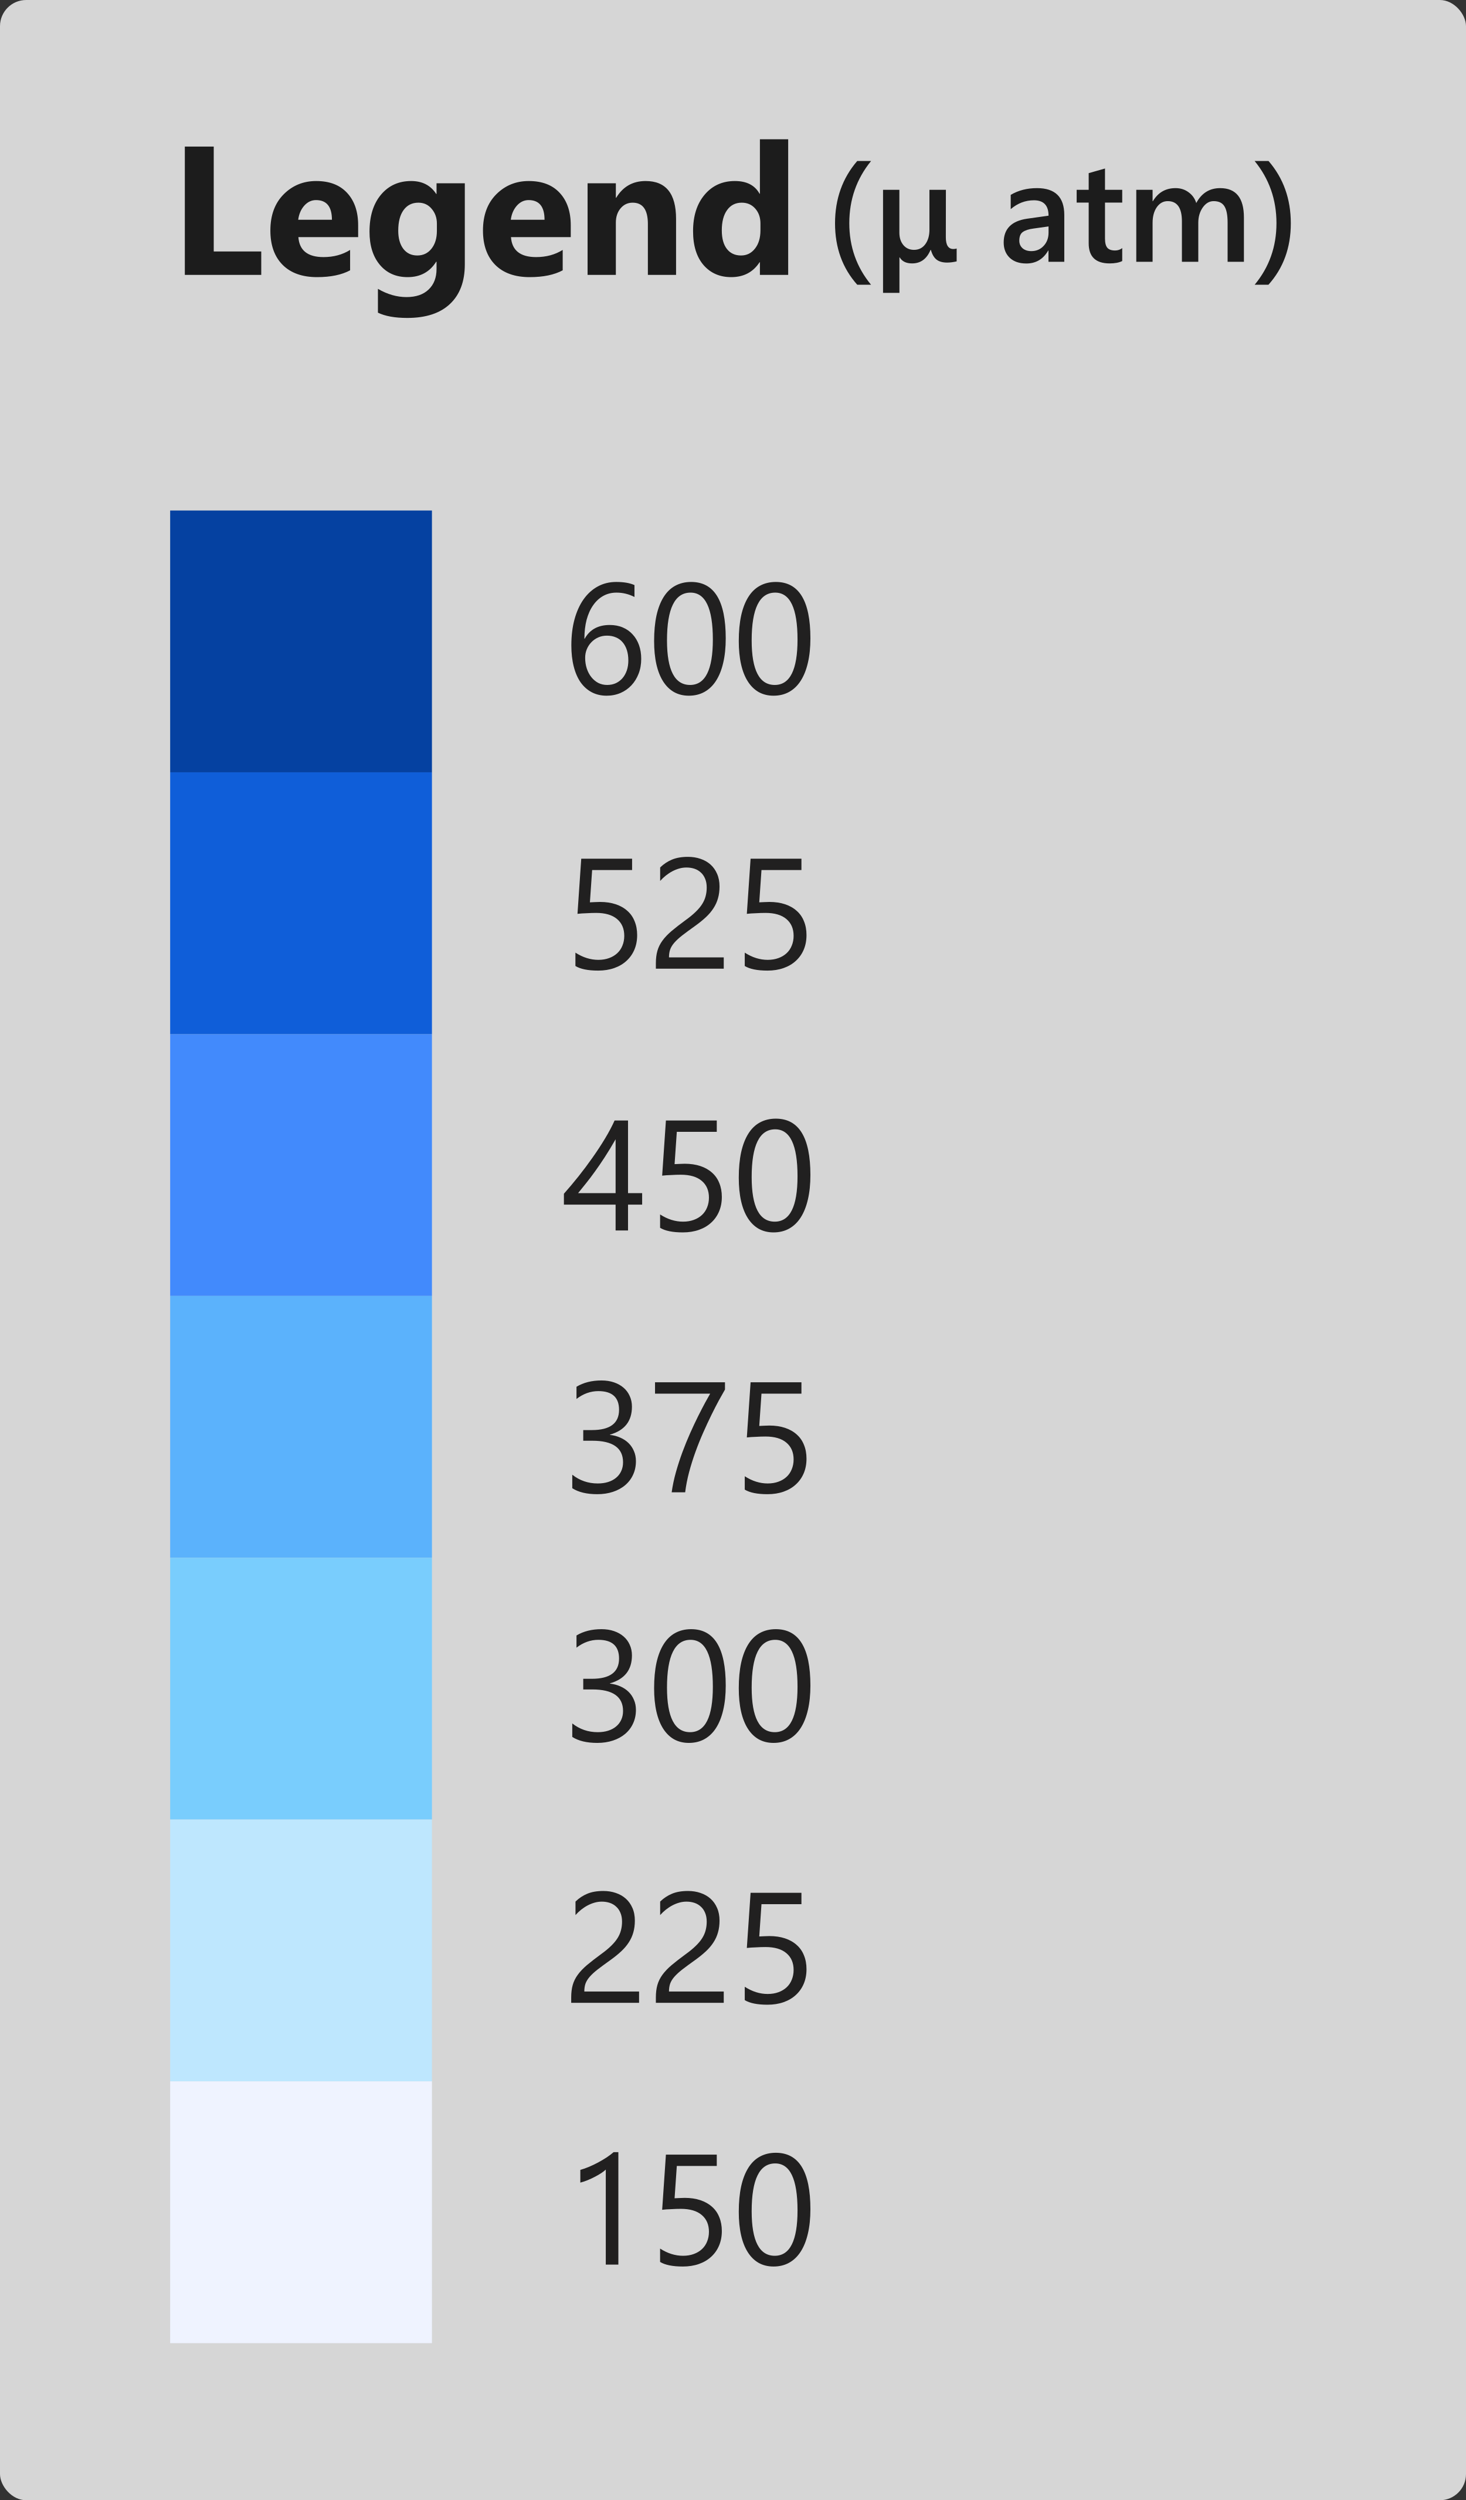 <svg width="112" height="191" viewBox="0 0 112 191" fill="none" xmlns="http://www.w3.org/2000/svg">
<rect x="0" y="0" width="112" height="191" fill="#333333" stroke="none"/>
<rect width="112" height="191" rx="2" fill="white" fill-opacity="0.8"/>
<path d="M19.959 21H14.121V11.197H16.329V19.209H19.959V21ZM27.362 18.115H22.796C22.869 19.131 23.509 19.64 24.717 19.64C25.487 19.64 26.164 19.457 26.747 19.093V20.651C26.1 20.998 25.259 21.171 24.225 21.171C23.094 21.171 22.217 20.859 21.593 20.234C20.968 19.605 20.656 18.73 20.656 17.609C20.656 16.447 20.994 15.527 21.668 14.848C22.342 14.169 23.172 13.829 24.156 13.829C25.177 13.829 25.965 14.132 26.521 14.738C27.082 15.344 27.362 16.167 27.362 17.206V18.115ZM25.359 16.789C25.359 15.787 24.954 15.285 24.143 15.285C23.796 15.285 23.495 15.429 23.24 15.716C22.99 16.003 22.837 16.361 22.782 16.789H25.359ZM35.511 20.2C35.511 21.499 35.135 22.504 34.383 23.215C33.631 23.93 32.542 24.288 31.115 24.288C30.172 24.288 29.424 24.154 28.873 23.885V22.066C29.593 22.486 30.32 22.695 31.054 22.695C31.783 22.695 32.348 22.502 32.749 22.114C33.15 21.731 33.351 21.21 33.351 20.549V19.995H33.323C32.831 20.779 32.104 21.171 31.143 21.171C30.249 21.171 29.541 20.856 29.017 20.227C28.492 19.599 28.23 18.756 28.23 17.698C28.23 16.513 28.522 15.572 29.105 14.875C29.689 14.178 30.457 13.829 31.409 13.829C32.261 13.829 32.899 14.157 33.323 14.813H33.351V14H35.511V20.2ZM33.378 17.637V17.083C33.378 16.641 33.246 16.265 32.981 15.955C32.722 15.641 32.382 15.483 31.963 15.483C31.484 15.483 31.108 15.67 30.835 16.044C30.561 16.418 30.425 16.944 30.425 17.623C30.425 18.206 30.555 18.669 30.814 19.011C31.074 19.348 31.43 19.517 31.881 19.517C32.328 19.517 32.688 19.346 32.961 19.004C33.239 18.658 33.378 18.202 33.378 17.637ZM43.605 18.115H39.038C39.111 19.131 39.751 19.64 40.959 19.64C41.729 19.64 42.406 19.457 42.989 19.093V20.651C42.342 20.998 41.501 21.171 40.467 21.171C39.337 21.171 38.459 20.859 37.835 20.234C37.211 19.605 36.898 18.73 36.898 17.609C36.898 16.447 37.236 15.527 37.91 14.848C38.585 14.169 39.414 13.829 40.398 13.829C41.419 13.829 42.208 14.132 42.764 14.738C43.324 15.344 43.605 16.167 43.605 17.206V18.115ZM41.602 16.789C41.602 15.787 41.196 15.285 40.385 15.285C40.038 15.285 39.738 15.429 39.482 15.716C39.232 16.003 39.079 16.361 39.024 16.789H41.602ZM51.65 21H49.497V17.11C49.497 16.026 49.11 15.483 48.335 15.483C47.961 15.483 47.654 15.627 47.412 15.914C47.171 16.201 47.05 16.566 47.05 17.008V21H44.89V14H47.05V15.107H47.077C47.592 14.255 48.342 13.829 49.326 13.829C50.876 13.829 51.65 14.791 51.65 16.714V21ZM60.216 21H58.056V20.036H58.028C57.536 20.793 56.814 21.171 55.861 21.171C54.986 21.171 54.282 20.863 53.749 20.248C53.216 19.628 52.949 18.765 52.949 17.657C52.949 16.5 53.243 15.572 53.831 14.875C54.419 14.178 55.189 13.829 56.142 13.829C57.044 13.829 57.673 14.153 58.028 14.8H58.056V10.637H60.216V21ZM58.097 17.596V17.069C58.097 16.614 57.965 16.235 57.7 15.935C57.436 15.634 57.092 15.483 56.668 15.483C56.19 15.483 55.816 15.672 55.547 16.051C55.278 16.424 55.144 16.939 55.144 17.596C55.144 18.211 55.273 18.685 55.533 19.018C55.793 19.35 56.153 19.517 56.613 19.517C57.051 19.517 57.406 19.341 57.68 18.99C57.958 18.639 58.097 18.174 58.097 17.596Z" fill="#1C1C1C"/>
<path d="M66.545 21.751H65.492C64.361 20.483 63.795 18.92 63.795 17.062C63.795 15.197 64.361 13.608 65.492 12.298H66.55C65.44 13.659 64.885 15.243 64.885 17.051C64.885 18.845 65.439 20.412 66.545 21.751ZM71.089 19.098C70.802 19.782 70.333 20.123 69.682 20.123C69.234 20.123 68.919 19.97 68.736 19.662H68.715V22.374H67.463V14.5H68.71V17.771C68.71 18.158 68.811 18.475 69.016 18.722C69.22 18.965 69.49 19.087 69.827 19.087C70.192 19.087 70.48 18.944 70.691 18.657C70.903 18.371 71.008 17.998 71.008 17.54V14.5H72.265L72.26 18.131C72.26 18.725 72.451 19.023 72.835 19.023C72.931 19.023 73.015 19.01 73.087 18.985V19.968C72.818 20.029 72.577 20.059 72.362 20.059C72.014 20.059 71.742 19.982 71.545 19.828C71.352 19.671 71.211 19.427 71.121 19.098H71.089ZM81.31 20H80.102V19.141H80.08C79.701 19.799 79.144 20.129 78.41 20.129C77.869 20.129 77.445 19.982 77.137 19.689C76.832 19.395 76.68 19.006 76.68 18.523C76.68 17.485 77.278 16.879 78.474 16.707L80.107 16.477C80.107 15.692 79.734 15.3 78.99 15.3C78.335 15.3 77.744 15.526 77.217 15.977V14.887C77.797 14.543 78.467 14.371 79.226 14.371C80.615 14.371 81.31 15.055 81.31 16.423V20ZM80.107 17.298L78.952 17.459C78.594 17.506 78.324 17.594 78.141 17.723C77.962 17.848 77.873 18.07 77.873 18.389C77.873 18.621 77.955 18.813 78.12 18.963C78.288 19.11 78.512 19.184 78.791 19.184C79.171 19.184 79.484 19.051 79.731 18.786C79.982 18.518 80.107 18.181 80.107 17.776V17.298ZM85.736 19.941C85.492 20.063 85.172 20.123 84.774 20.123C83.707 20.123 83.174 19.611 83.174 18.587V15.477H82.255V14.5H83.174V13.227L84.42 12.873V14.5H85.736V15.477H84.42V18.227C84.42 18.553 84.479 18.786 84.597 18.926C84.715 19.065 84.912 19.135 85.188 19.135C85.399 19.135 85.582 19.074 85.736 18.953V19.941ZM95.033 20H93.787V17.003C93.787 16.426 93.705 16.009 93.54 15.752C93.379 15.494 93.105 15.365 92.718 15.365C92.392 15.365 92.115 15.528 91.886 15.854C91.66 16.179 91.547 16.57 91.547 17.024V20H90.296V16.901C90.296 15.877 89.934 15.365 89.211 15.365C88.874 15.365 88.597 15.519 88.378 15.827C88.164 16.135 88.056 16.534 88.056 17.024V20H86.81V14.5H88.056V15.37H88.078C88.475 14.704 89.053 14.371 89.812 14.371C90.192 14.371 90.523 14.477 90.806 14.688C91.093 14.896 91.288 15.17 91.392 15.51C91.8 14.751 92.409 14.371 93.218 14.371C94.428 14.371 95.033 15.118 95.033 16.611V20ZM96.908 21.751H95.855C96.965 20.412 97.52 18.845 97.52 17.051C97.52 15.243 96.963 13.659 95.85 12.298H96.913C98.048 13.608 98.616 15.197 98.616 17.062C98.616 18.92 98.046 20.483 96.908 21.751Z" fill="#1C1C1C"/>
<path d="M48.988 50.334C48.988 50.744 48.922 51.121 48.789 51.465C48.656 51.809 48.473 52.105 48.238 52.355C48.004 52.605 47.725 52.801 47.4 52.941C47.076 53.078 46.725 53.147 46.346 53.147C45.924 53.147 45.545 53.059 45.209 52.883C44.877 52.707 44.594 52.455 44.359 52.127C44.129 51.795 43.953 51.391 43.832 50.914C43.711 50.438 43.65 49.9 43.65 49.303C43.65 48.572 43.73 47.91 43.891 47.316C44.055 46.719 44.285 46.209 44.582 45.787C44.883 45.361 45.244 45.033 45.666 44.803C46.088 44.572 46.559 44.457 47.078 44.457C47.656 44.457 48.121 44.537 48.473 44.697V45.605C48.039 45.383 47.582 45.272 47.102 45.272C46.727 45.272 46.389 45.355 46.088 45.523C45.787 45.691 45.529 45.93 45.315 46.238C45.1 46.543 44.934 46.912 44.816 47.346C44.703 47.779 44.647 48.262 44.647 48.793H44.67C45.057 48.094 45.695 47.744 46.586 47.744C46.953 47.744 47.283 47.807 47.576 47.932C47.873 48.057 48.125 48.234 48.332 48.465C48.543 48.691 48.705 48.963 48.818 49.279C48.932 49.596 48.988 49.947 48.988 50.334ZM48.004 50.457C48.004 50.164 47.967 49.9 47.893 49.666C47.818 49.432 47.711 49.232 47.57 49.068C47.434 48.904 47.264 48.779 47.06 48.693C46.857 48.603 46.627 48.559 46.369 48.559C46.131 48.559 45.91 48.603 45.707 48.693C45.504 48.783 45.328 48.906 45.18 49.062C45.031 49.215 44.914 49.395 44.828 49.602C44.746 49.805 44.705 50.022 44.705 50.252C44.705 50.541 44.746 50.812 44.828 51.066C44.91 51.316 45.025 51.535 45.174 51.723C45.322 51.91 45.498 52.059 45.701 52.168C45.908 52.273 46.137 52.326 46.387 52.326C46.629 52.326 46.85 52.281 47.049 52.191C47.248 52.098 47.418 51.969 47.559 51.805C47.699 51.641 47.809 51.445 47.887 51.219C47.965 50.988 48.004 50.734 48.004 50.457ZM55.445 48.764C55.445 49.467 55.381 50.09 55.252 50.633C55.127 51.176 54.943 51.635 54.701 52.01C54.463 52.381 54.168 52.664 53.816 52.859C53.469 53.051 53.072 53.147 52.627 53.147C52.205 53.147 51.828 53.055 51.496 52.871C51.168 52.684 50.891 52.412 50.664 52.057C50.438 51.701 50.266 51.266 50.148 50.75C50.031 50.23 49.973 49.637 49.973 48.969C49.973 48.234 50.033 47.586 50.154 47.023C50.279 46.461 50.461 45.99 50.699 45.611C50.938 45.228 51.232 44.941 51.584 44.75C51.94 44.555 52.346 44.457 52.803 44.457C54.565 44.457 55.445 45.893 55.445 48.764ZM54.461 48.857C54.461 46.467 53.893 45.272 52.756 45.272C51.557 45.272 50.957 46.488 50.957 48.922C50.957 51.191 51.545 52.326 52.721 52.326C53.881 52.326 54.461 51.17 54.461 48.857ZM61.914 48.764C61.914 49.467 61.85 50.09 61.721 50.633C61.596 51.176 61.412 51.635 61.17 52.01C60.932 52.381 60.637 52.664 60.285 52.859C59.938 53.051 59.541 53.147 59.096 53.147C58.674 53.147 58.297 53.055 57.965 52.871C57.637 52.684 57.359 52.412 57.133 52.057C56.906 51.701 56.734 51.266 56.617 50.75C56.5 50.23 56.441 49.637 56.441 48.969C56.441 48.234 56.502 47.586 56.623 47.023C56.748 46.461 56.93 45.99 57.168 45.611C57.406 45.228 57.701 44.941 58.053 44.75C58.408 44.555 58.815 44.457 59.272 44.457C61.033 44.457 61.914 45.893 61.914 48.764ZM60.93 48.857C60.93 46.467 60.361 45.272 59.225 45.272C58.025 45.272 57.426 46.488 57.426 48.922C57.426 51.191 58.014 52.326 59.19 52.326C60.35 52.326 60.93 51.17 60.93 48.857Z" fill="#212020"/>
<path d="M48.678 71.434C48.678 71.844 48.607 72.215 48.467 72.547C48.326 72.879 48.125 73.164 47.863 73.402C47.605 73.641 47.293 73.824 46.926 73.953C46.559 74.082 46.15 74.147 45.701 74.147C44.92 74.147 44.34 74.029 43.961 73.795V72.775C44.531 73.143 45.115 73.326 45.713 73.326C46.018 73.326 46.291 73.281 46.533 73.191C46.779 73.102 46.988 72.977 47.16 72.816C47.332 72.656 47.463 72.463 47.553 72.236C47.647 72.01 47.693 71.762 47.693 71.492C47.693 70.945 47.51 70.518 47.143 70.209C46.775 69.897 46.242 69.74 45.543 69.74C45.43 69.74 45.31 69.742 45.185 69.746C45.06 69.75 44.935 69.756 44.81 69.764C44.685 69.768 44.562 69.773 44.441 69.781C44.324 69.789 44.217 69.799 44.119 69.811L44.406 65.598H48.291V66.465H45.238L45.068 68.932C45.193 68.924 45.326 68.918 45.467 68.914C45.607 68.906 45.732 68.902 45.842 68.902C46.287 68.902 46.685 68.961 47.037 69.078C47.389 69.195 47.685 69.363 47.928 69.582C48.174 69.797 48.359 70.062 48.484 70.379C48.613 70.691 48.678 71.043 48.678 71.434ZM53.992 67.801C53.992 67.543 53.951 67.318 53.869 67.127C53.791 66.936 53.682 66.777 53.541 66.652C53.404 66.523 53.242 66.428 53.055 66.365C52.867 66.303 52.664 66.272 52.445 66.272C52.258 66.272 52.074 66.297 51.895 66.348C51.715 66.398 51.539 66.469 51.367 66.559C51.199 66.648 51.035 66.756 50.875 66.881C50.719 67.006 50.572 67.144 50.435 67.297V66.266C50.705 66.004 51.006 65.805 51.338 65.668C51.674 65.527 52.082 65.457 52.562 65.457C52.906 65.457 53.225 65.508 53.518 65.609C53.81 65.707 54.065 65.852 54.279 66.043C54.494 66.234 54.662 66.471 54.783 66.752C54.908 67.033 54.971 67.356 54.971 67.719C54.971 68.051 54.932 68.352 54.853 68.621C54.779 68.891 54.664 69.144 54.508 69.383C54.355 69.621 54.162 69.85 53.928 70.068C53.693 70.287 53.418 70.51 53.102 70.736C52.707 71.018 52.381 71.258 52.123 71.457C51.869 71.656 51.666 71.844 51.514 72.019C51.365 72.191 51.26 72.365 51.197 72.541C51.139 72.713 51.109 72.912 51.109 73.139H55.293V74H50.107V73.584C50.107 73.225 50.147 72.908 50.225 72.635C50.303 72.361 50.432 72.102 50.611 71.856C50.791 71.609 51.025 71.363 51.315 71.117C51.607 70.871 51.965 70.594 52.387 70.285C52.691 70.066 52.945 69.857 53.148 69.658C53.355 69.459 53.522 69.26 53.647 69.061C53.772 68.861 53.859 68.66 53.91 68.457C53.965 68.25 53.992 68.031 53.992 67.801ZM61.615 71.434C61.615 71.844 61.545 72.215 61.404 72.547C61.264 72.879 61.062 73.164 60.801 73.402C60.543 73.641 60.23 73.824 59.863 73.953C59.496 74.082 59.088 74.147 58.639 74.147C57.857 74.147 57.277 74.029 56.898 73.795V72.775C57.469 73.143 58.053 73.326 58.65 73.326C58.955 73.326 59.228 73.281 59.471 73.191C59.717 73.102 59.926 72.977 60.098 72.816C60.27 72.656 60.4 72.463 60.49 72.236C60.584 72.01 60.631 71.762 60.631 71.492C60.631 70.945 60.447 70.518 60.08 70.209C59.713 69.897 59.18 69.74 58.48 69.74C58.367 69.74 58.248 69.742 58.123 69.746C57.998 69.75 57.873 69.756 57.748 69.764C57.623 69.768 57.5 69.773 57.379 69.781C57.262 69.789 57.154 69.799 57.057 69.811L57.344 65.598H61.228V66.465H58.176L58.006 68.932C58.131 68.924 58.264 68.918 58.404 68.914C58.545 68.906 58.67 68.902 58.779 68.902C59.225 68.902 59.623 68.961 59.975 69.078C60.326 69.195 60.623 69.363 60.865 69.582C61.111 69.797 61.297 70.062 61.422 70.379C61.551 70.691 61.615 71.043 61.615 71.434Z" fill="#212020"/>
<path d="M47.98 85.598V91.147H49.059V92.025H47.98V94H47.031V92.025H43.082V91.193C43.449 90.779 43.82 90.338 44.195 89.869C44.57 89.397 44.928 88.918 45.268 88.434C45.611 87.949 45.928 87.467 46.217 86.986C46.51 86.502 46.756 86.039 46.955 85.598H47.98ZM44.166 91.147H47.031V87.033C46.738 87.545 46.461 88.002 46.199 88.404C45.938 88.807 45.688 89.172 45.449 89.5C45.215 89.828 44.99 90.125 44.775 90.391C44.56 90.656 44.357 90.908 44.166 91.147ZM55.147 91.434C55.147 91.844 55.076 92.215 54.935 92.547C54.795 92.879 54.594 93.164 54.332 93.402C54.074 93.641 53.762 93.824 53.395 93.953C53.027 94.082 52.619 94.147 52.17 94.147C51.389 94.147 50.809 94.029 50.43 93.795V92.775C51 93.143 51.584 93.326 52.182 93.326C52.486 93.326 52.76 93.281 53.002 93.191C53.248 93.102 53.457 92.977 53.629 92.816C53.801 92.656 53.932 92.463 54.022 92.236C54.115 92.01 54.162 91.762 54.162 91.492C54.162 90.945 53.978 90.518 53.611 90.209C53.244 89.897 52.711 89.74 52.012 89.74C51.898 89.74 51.779 89.742 51.654 89.746C51.529 89.75 51.404 89.756 51.279 89.764C51.154 89.768 51.031 89.773 50.91 89.781C50.793 89.789 50.685 89.799 50.588 89.811L50.875 85.598H54.76V86.465H51.707L51.537 88.932C51.662 88.924 51.795 88.918 51.935 88.914C52.076 88.906 52.201 88.902 52.31 88.902C52.756 88.902 53.154 88.961 53.506 89.078C53.857 89.195 54.154 89.363 54.397 89.582C54.643 89.797 54.828 90.062 54.953 90.379C55.082 90.691 55.147 91.043 55.147 91.434ZM61.914 89.764C61.914 90.467 61.85 91.09 61.721 91.633C61.596 92.176 61.412 92.635 61.17 93.01C60.932 93.381 60.637 93.664 60.285 93.859C59.938 94.051 59.541 94.147 59.096 94.147C58.674 94.147 58.297 94.055 57.965 93.871C57.637 93.684 57.359 93.412 57.133 93.057C56.906 92.701 56.734 92.266 56.617 91.75C56.5 91.231 56.441 90.637 56.441 89.969C56.441 89.234 56.502 88.586 56.623 88.023C56.748 87.461 56.93 86.99 57.168 86.611C57.406 86.228 57.701 85.941 58.053 85.75C58.408 85.555 58.815 85.457 59.272 85.457C61.033 85.457 61.914 86.893 61.914 89.764ZM60.93 89.857C60.93 87.467 60.361 86.272 59.225 86.272C58.025 86.272 57.426 87.488 57.426 89.922C57.426 92.191 58.014 93.326 59.19 93.326C60.35 93.326 60.93 92.17 60.93 89.857Z" fill="#212020"/>
<path d="M48.584 111.621C48.584 112 48.512 112.346 48.367 112.658C48.227 112.967 48.025 113.232 47.764 113.455C47.506 113.674 47.195 113.844 46.832 113.965C46.469 114.086 46.068 114.146 45.631 114.146C44.83 114.146 44.193 113.994 43.721 113.689V112.658C44.287 113.104 44.935 113.326 45.666 113.326C45.959 113.326 46.223 113.289 46.457 113.215C46.695 113.141 46.898 113.033 47.066 112.893C47.238 112.752 47.369 112.582 47.459 112.383C47.553 112.184 47.6 111.959 47.6 111.709C47.6 110.611 46.818 110.062 45.256 110.062H44.559V109.248H45.221C46.603 109.248 47.295 108.732 47.295 107.701C47.295 106.748 46.768 106.271 45.713 106.271C45.119 106.271 44.562 106.471 44.043 106.869V105.938C44.578 105.617 45.215 105.457 45.953 105.457C46.305 105.457 46.623 105.506 46.908 105.604C47.193 105.701 47.438 105.838 47.641 106.014C47.844 106.189 48 106.4 48.109 106.646C48.223 106.893 48.279 107.164 48.279 107.461C48.279 108.566 47.721 109.277 46.603 109.594V109.617C46.889 109.648 47.152 109.719 47.395 109.828C47.637 109.934 47.846 110.072 48.022 110.244C48.197 110.416 48.334 110.619 48.432 110.854C48.533 111.084 48.584 111.34 48.584 111.621ZM55.387 106.154C55.258 106.377 55.102 106.654 54.918 106.986C54.738 107.318 54.547 107.691 54.344 108.105C54.141 108.52 53.934 108.965 53.723 109.441C53.512 109.918 53.315 110.41 53.131 110.918C52.947 111.426 52.785 111.941 52.645 112.465C52.508 112.984 52.408 113.496 52.346 114H51.315C51.385 113.5 51.492 112.99 51.637 112.471C51.785 111.947 51.951 111.436 52.135 110.936C52.322 110.432 52.52 109.947 52.727 109.482C52.934 109.018 53.135 108.59 53.33 108.199C53.525 107.809 53.703 107.465 53.863 107.168C54.027 106.867 54.158 106.633 54.256 106.465H50.043V105.598H55.387V106.154ZM61.615 111.434C61.615 111.844 61.545 112.215 61.404 112.547C61.264 112.879 61.062 113.164 60.801 113.402C60.543 113.641 60.23 113.824 59.863 113.953C59.496 114.082 59.088 114.146 58.639 114.146C57.857 114.146 57.277 114.029 56.898 113.795V112.775C57.469 113.143 58.053 113.326 58.65 113.326C58.955 113.326 59.228 113.281 59.471 113.191C59.717 113.102 59.926 112.977 60.098 112.816C60.27 112.656 60.4 112.463 60.49 112.236C60.584 112.01 60.631 111.762 60.631 111.492C60.631 110.945 60.447 110.518 60.08 110.209C59.713 109.896 59.18 109.74 58.48 109.74C58.367 109.74 58.248 109.742 58.123 109.746C57.998 109.75 57.873 109.756 57.748 109.764C57.623 109.768 57.5 109.773 57.379 109.781C57.262 109.789 57.154 109.799 57.057 109.811L57.344 105.598H61.228V106.465H58.176L58.006 108.932C58.131 108.924 58.264 108.918 58.404 108.914C58.545 108.906 58.67 108.902 58.779 108.902C59.225 108.902 59.623 108.961 59.975 109.078C60.326 109.195 60.623 109.363 60.865 109.582C61.111 109.797 61.297 110.062 61.422 110.379C61.551 110.691 61.615 111.043 61.615 111.434Z" fill="#212020"/>
<path d="M48.584 130.621C48.584 131 48.512 131.346 48.367 131.658C48.227 131.967 48.025 132.232 47.764 132.455C47.506 132.674 47.195 132.844 46.832 132.965C46.469 133.086 46.068 133.146 45.631 133.146C44.83 133.146 44.193 132.994 43.721 132.689V131.658C44.287 132.104 44.935 132.326 45.666 132.326C45.959 132.326 46.223 132.289 46.457 132.215C46.695 132.141 46.898 132.033 47.066 131.893C47.238 131.752 47.369 131.582 47.459 131.383C47.553 131.184 47.6 130.959 47.6 130.709C47.6 129.611 46.818 129.062 45.256 129.062H44.559V128.248H45.221C46.603 128.248 47.295 127.732 47.295 126.701C47.295 125.748 46.768 125.271 45.713 125.271C45.119 125.271 44.562 125.471 44.043 125.869V124.938C44.578 124.617 45.215 124.457 45.953 124.457C46.305 124.457 46.623 124.506 46.908 124.604C47.193 124.701 47.438 124.838 47.641 125.014C47.844 125.189 48 125.4 48.109 125.646C48.223 125.893 48.279 126.164 48.279 126.461C48.279 127.566 47.721 128.277 46.603 128.594V128.617C46.889 128.648 47.152 128.719 47.395 128.828C47.637 128.934 47.846 129.072 48.022 129.244C48.197 129.416 48.334 129.619 48.432 129.854C48.533 130.084 48.584 130.34 48.584 130.621ZM55.445 128.764C55.445 129.467 55.381 130.09 55.252 130.633C55.127 131.176 54.943 131.635 54.701 132.01C54.463 132.381 54.168 132.664 53.816 132.859C53.469 133.051 53.072 133.146 52.627 133.146C52.205 133.146 51.828 133.055 51.496 132.871C51.168 132.684 50.891 132.412 50.664 132.057C50.438 131.701 50.266 131.266 50.148 130.75C50.031 130.23 49.973 129.637 49.973 128.969C49.973 128.234 50.033 127.586 50.154 127.023C50.279 126.461 50.461 125.99 50.699 125.611C50.938 125.229 51.232 124.941 51.584 124.75C51.94 124.555 52.346 124.457 52.803 124.457C54.565 124.457 55.445 125.893 55.445 128.764ZM54.461 128.857C54.461 126.467 53.893 125.271 52.756 125.271C51.557 125.271 50.957 126.488 50.957 128.922C50.957 131.191 51.545 132.326 52.721 132.326C53.881 132.326 54.461 131.17 54.461 128.857ZM61.914 128.764C61.914 129.467 61.85 130.09 61.721 130.633C61.596 131.176 61.412 131.635 61.17 132.01C60.932 132.381 60.637 132.664 60.285 132.859C59.938 133.051 59.541 133.146 59.096 133.146C58.674 133.146 58.297 133.055 57.965 132.871C57.637 132.684 57.359 132.412 57.133 132.057C56.906 131.701 56.734 131.266 56.617 130.75C56.5 130.23 56.441 129.637 56.441 128.969C56.441 128.234 56.502 127.586 56.623 127.023C56.748 126.461 56.93 125.99 57.168 125.611C57.406 125.229 57.701 124.941 58.053 124.75C58.408 124.555 58.815 124.457 59.272 124.457C61.033 124.457 61.914 125.893 61.914 128.764ZM60.93 128.857C60.93 126.467 60.361 125.271 59.225 125.271C58.025 125.271 57.426 126.488 57.426 128.922C57.426 131.191 58.014 132.326 59.19 132.326C60.35 132.326 60.93 131.17 60.93 128.857Z" fill="#212020"/>
<path d="M47.523 146.801C47.523 146.543 47.482 146.318 47.4 146.127C47.322 145.936 47.213 145.777 47.072 145.652C46.935 145.523 46.773 145.428 46.586 145.365C46.398 145.303 46.195 145.271 45.977 145.271C45.789 145.271 45.605 145.297 45.426 145.348C45.246 145.398 45.07 145.469 44.898 145.559C44.73 145.648 44.566 145.756 44.406 145.881C44.25 146.006 44.103 146.145 43.967 146.297V145.266C44.236 145.004 44.537 144.805 44.869 144.668C45.205 144.527 45.613 144.457 46.094 144.457C46.438 144.457 46.756 144.508 47.049 144.609C47.342 144.707 47.596 144.852 47.81 145.043C48.025 145.234 48.193 145.471 48.315 145.752C48.44 146.033 48.502 146.355 48.502 146.719C48.502 147.051 48.463 147.352 48.385 147.621C48.31 147.891 48.195 148.145 48.039 148.383C47.887 148.621 47.693 148.85 47.459 149.068C47.225 149.287 46.949 149.51 46.633 149.736C46.238 150.018 45.912 150.258 45.654 150.457C45.4 150.656 45.197 150.844 45.045 151.02C44.897 151.191 44.791 151.365 44.728 151.541C44.67 151.713 44.641 151.912 44.641 152.139H48.824V153H43.639V152.584C43.639 152.225 43.678 151.908 43.756 151.635C43.834 151.361 43.963 151.102 44.143 150.855C44.322 150.609 44.557 150.363 44.846 150.117C45.139 149.871 45.496 149.594 45.918 149.285C46.223 149.066 46.477 148.857 46.68 148.658C46.887 148.459 47.053 148.26 47.178 148.061C47.303 147.861 47.391 147.66 47.441 147.457C47.496 147.25 47.523 147.031 47.523 146.801ZM53.992 146.801C53.992 146.543 53.951 146.318 53.869 146.127C53.791 145.936 53.682 145.777 53.541 145.652C53.404 145.523 53.242 145.428 53.055 145.365C52.867 145.303 52.664 145.271 52.445 145.271C52.258 145.271 52.074 145.297 51.895 145.348C51.715 145.398 51.539 145.469 51.367 145.559C51.199 145.648 51.035 145.756 50.875 145.881C50.719 146.006 50.572 146.145 50.435 146.297V145.266C50.705 145.004 51.006 144.805 51.338 144.668C51.674 144.527 52.082 144.457 52.562 144.457C52.906 144.457 53.225 144.508 53.518 144.609C53.81 144.707 54.065 144.852 54.279 145.043C54.494 145.234 54.662 145.471 54.783 145.752C54.908 146.033 54.971 146.355 54.971 146.719C54.971 147.051 54.932 147.352 54.853 147.621C54.779 147.891 54.664 148.145 54.508 148.383C54.355 148.621 54.162 148.85 53.928 149.068C53.693 149.287 53.418 149.51 53.102 149.736C52.707 150.018 52.381 150.258 52.123 150.457C51.869 150.656 51.666 150.844 51.514 151.02C51.365 151.191 51.26 151.365 51.197 151.541C51.139 151.713 51.109 151.912 51.109 152.139H55.293V153H50.107V152.584C50.107 152.225 50.147 151.908 50.225 151.635C50.303 151.361 50.432 151.102 50.611 150.855C50.791 150.609 51.025 150.363 51.315 150.117C51.607 149.871 51.965 149.594 52.387 149.285C52.691 149.066 52.945 148.857 53.148 148.658C53.355 148.459 53.522 148.26 53.647 148.061C53.772 147.861 53.859 147.66 53.91 147.457C53.965 147.25 53.992 147.031 53.992 146.801ZM61.615 150.434C61.615 150.844 61.545 151.215 61.404 151.547C61.264 151.879 61.062 152.164 60.801 152.402C60.543 152.641 60.23 152.824 59.863 152.953C59.496 153.082 59.088 153.146 58.639 153.146C57.857 153.146 57.277 153.029 56.898 152.795V151.775C57.469 152.143 58.053 152.326 58.65 152.326C58.955 152.326 59.228 152.281 59.471 152.191C59.717 152.102 59.926 151.977 60.098 151.816C60.27 151.656 60.4 151.463 60.49 151.236C60.584 151.01 60.631 150.762 60.631 150.492C60.631 149.945 60.447 149.518 60.08 149.209C59.713 148.896 59.18 148.74 58.48 148.74C58.367 148.74 58.248 148.742 58.123 148.746C57.998 148.75 57.873 148.756 57.748 148.764C57.623 148.768 57.5 148.773 57.379 148.781C57.262 148.789 57.154 148.799 57.057 148.811L57.344 144.598H61.228V145.465H58.176L58.006 147.932C58.131 147.924 58.264 147.918 58.404 147.914C58.545 147.906 58.67 147.902 58.779 147.902C59.225 147.902 59.623 147.961 59.975 148.078C60.326 148.195 60.623 148.363 60.865 148.582C61.111 148.797 61.297 149.062 61.422 149.379C61.551 149.691 61.615 150.043 61.615 150.434Z" fill="#212020"/>
<path d="M47.242 173H46.281V165.74C46.207 165.814 46.098 165.9 45.953 165.998C45.812 166.092 45.652 166.186 45.473 166.279C45.297 166.373 45.109 166.461 44.91 166.543C44.715 166.625 44.523 166.689 44.336 166.736V165.764C44.547 165.705 44.77 165.627 45.004 165.529C45.242 165.428 45.475 165.316 45.701 165.195C45.932 165.07 46.148 164.941 46.352 164.809C46.555 164.672 46.73 164.539 46.879 164.41H47.242V173ZM55.147 170.434C55.147 170.844 55.076 171.215 54.935 171.547C54.795 171.879 54.594 172.164 54.332 172.402C54.074 172.641 53.762 172.824 53.395 172.953C53.027 173.082 52.619 173.146 52.17 173.146C51.389 173.146 50.809 173.029 50.43 172.795V171.775C51 172.143 51.584 172.326 52.182 172.326C52.486 172.326 52.76 172.281 53.002 172.191C53.248 172.102 53.457 171.977 53.629 171.816C53.801 171.656 53.932 171.463 54.022 171.236C54.115 171.01 54.162 170.762 54.162 170.492C54.162 169.945 53.978 169.518 53.611 169.209C53.244 168.896 52.711 168.74 52.012 168.74C51.898 168.74 51.779 168.742 51.654 168.746C51.529 168.75 51.404 168.756 51.279 168.764C51.154 168.768 51.031 168.773 50.91 168.781C50.793 168.789 50.685 168.799 50.588 168.811L50.875 164.598H54.76V165.465H51.707L51.537 167.932C51.662 167.924 51.795 167.918 51.935 167.914C52.076 167.906 52.201 167.902 52.31 167.902C52.756 167.902 53.154 167.961 53.506 168.078C53.857 168.195 54.154 168.363 54.397 168.582C54.643 168.797 54.828 169.062 54.953 169.379C55.082 169.691 55.147 170.043 55.147 170.434ZM61.914 168.764C61.914 169.467 61.85 170.09 61.721 170.633C61.596 171.176 61.412 171.635 61.17 172.01C60.932 172.381 60.637 172.664 60.285 172.859C59.938 173.051 59.541 173.146 59.096 173.146C58.674 173.146 58.297 173.055 57.965 172.871C57.637 172.684 57.359 172.412 57.133 172.057C56.906 171.701 56.734 171.266 56.617 170.75C56.5 170.23 56.441 169.637 56.441 168.969C56.441 168.234 56.502 167.586 56.623 167.023C56.748 166.461 56.93 165.99 57.168 165.611C57.406 165.229 57.701 164.941 58.053 164.75C58.408 164.555 58.815 164.457 59.272 164.457C61.033 164.457 61.914 165.893 61.914 168.764ZM60.93 168.857C60.93 166.467 60.361 165.271 59.225 165.271C58.025 165.271 57.426 166.488 57.426 168.922C57.426 171.191 58.014 172.326 59.19 172.326C60.35 172.326 60.93 171.17 60.93 168.857Z" fill="#212020"/>
<rect x="33" y="99" width="20" height="20" transform="rotate(-180 33 99)" fill="#428AFC"/>
<rect x="33" y="79" width="20" height="20" transform="rotate(-180 33 79)" fill="#0F5ED9"/>
<rect x="33" y="59" width="20" height="20" transform="rotate(-180 33 59)" fill="#0541A1"/>
<rect x="33" y="119" width="20" height="20" transform="rotate(-180 33 119)" fill="#5BB2FC"/>
<rect x="33" y="139" width="20" height="20" transform="rotate(-180 33 139)" fill="#79CDFD"/>
<rect x="33" y="159" width="20" height="20" transform="rotate(-180 33 159)" fill="#BEE7FE"/>
<rect x="33" y="179" width="20" height="20" transform="rotate(-180 33 179)" fill="#EFF3FF"/>
</svg>
